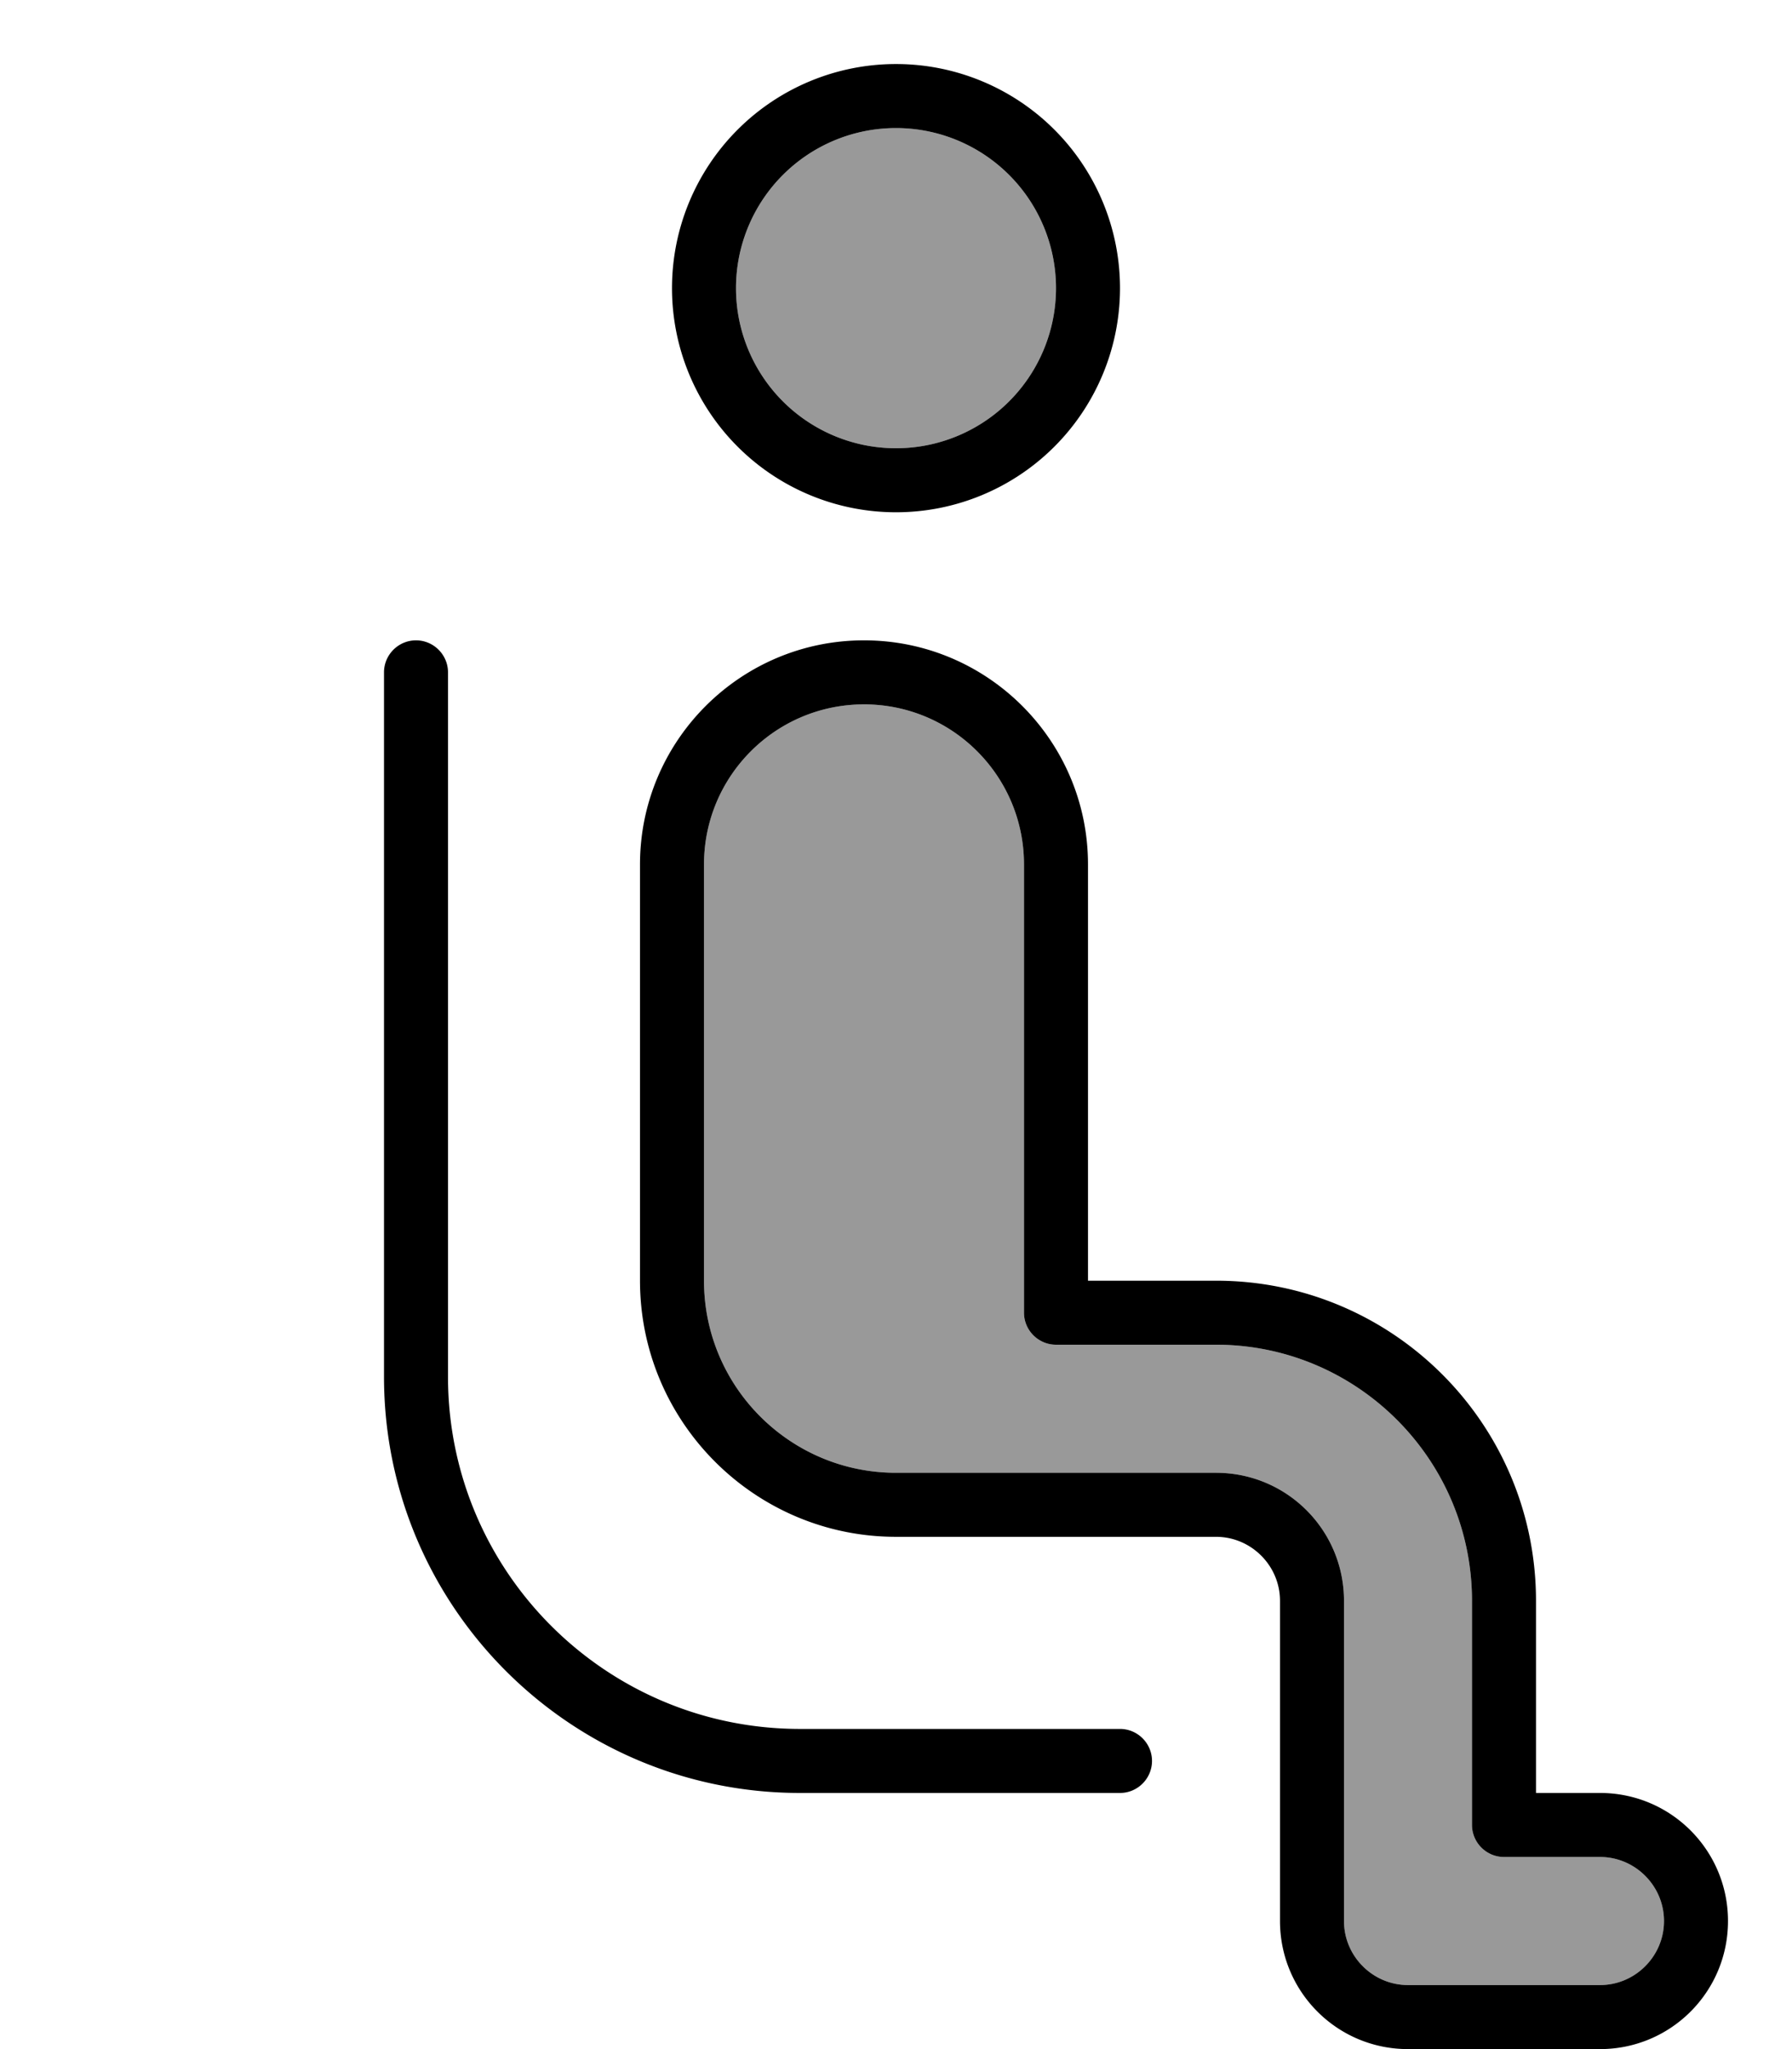 <svg xmlns="http://www.w3.org/2000/svg" viewBox="0 0 448 512"><!--! Font Awesome Pro 7.0.0 by @fontawesome - https://fontawesome.com License - https://fontawesome.com/license (Commercial License) Copyright 2025 Fonticons, Inc. --><path opacity=".4" fill="currentColor" d="M176 216l0 104c0 26.5 21.5 48 48 48l80 0c17.7 0 32 14.3 32 32l0 80c0 8.8 7.2 16 16 16l48 0c8.8 0 16-7.2 16-16s-7.2-16-16-16l-24 0c-4.4 0-8-3.6-8-8l0-56c0-35.3-28.7-64-64-64l-40 0c-4.4 0-8-3.6-8-8l0-112c0-22.1-17.9-40-40-40s-40 17.9-40 40zm8-144a40 40 0 1 0 80 0 40 40 0 1 0 -80 0z"/><path fill="currentColor" d="M224 32a40 40 0 1 0 0 80 40 40 0 1 0 0-80zm56 40a56 56 0 1 1 -112 0 56 56 0 1 1 112 0zM160 216c0-30.9 25.1-56 56-56s56 25.1 56 56l0 104 32 0c44.2 0 80 35.8 80 80l0 48 16 0c17.7 0 32 14.3 32 32s-14.3 32-32 32l-48 0c-17.7 0-32-14.3-32-32l0-80c0-8.8-7.2-16-16-16l-80 0c-35.3 0-64-28.7-64-64l0-104zm56-40c-22.1 0-40 17.9-40 40l0 104c0 26.5 21.5 48 48 48l80 0c17.7 0 32 14.3 32 32l0 80c0 8.8 7.2 16 16 16l48 0c8.8 0 16-7.2 16-16s-7.2-16-16-16l-24 0c-4.4 0-8-3.6-8-8l0-56c0-35.3-28.7-64-64-64l-40 0c-4.4 0-8-3.6-8-8l0-112c0-22.1-17.9-40-40-40zm-104-8l0 176c0 48.6 39.4 88 88 88l80 0c4.4 0 8 3.6 8 8s-3.6 8-8 8l-80 0c-57.4 0-104-46.6-104-104l0-176c0-4.4 3.6-8 8-8s8 3.6 8 8z"/></svg>